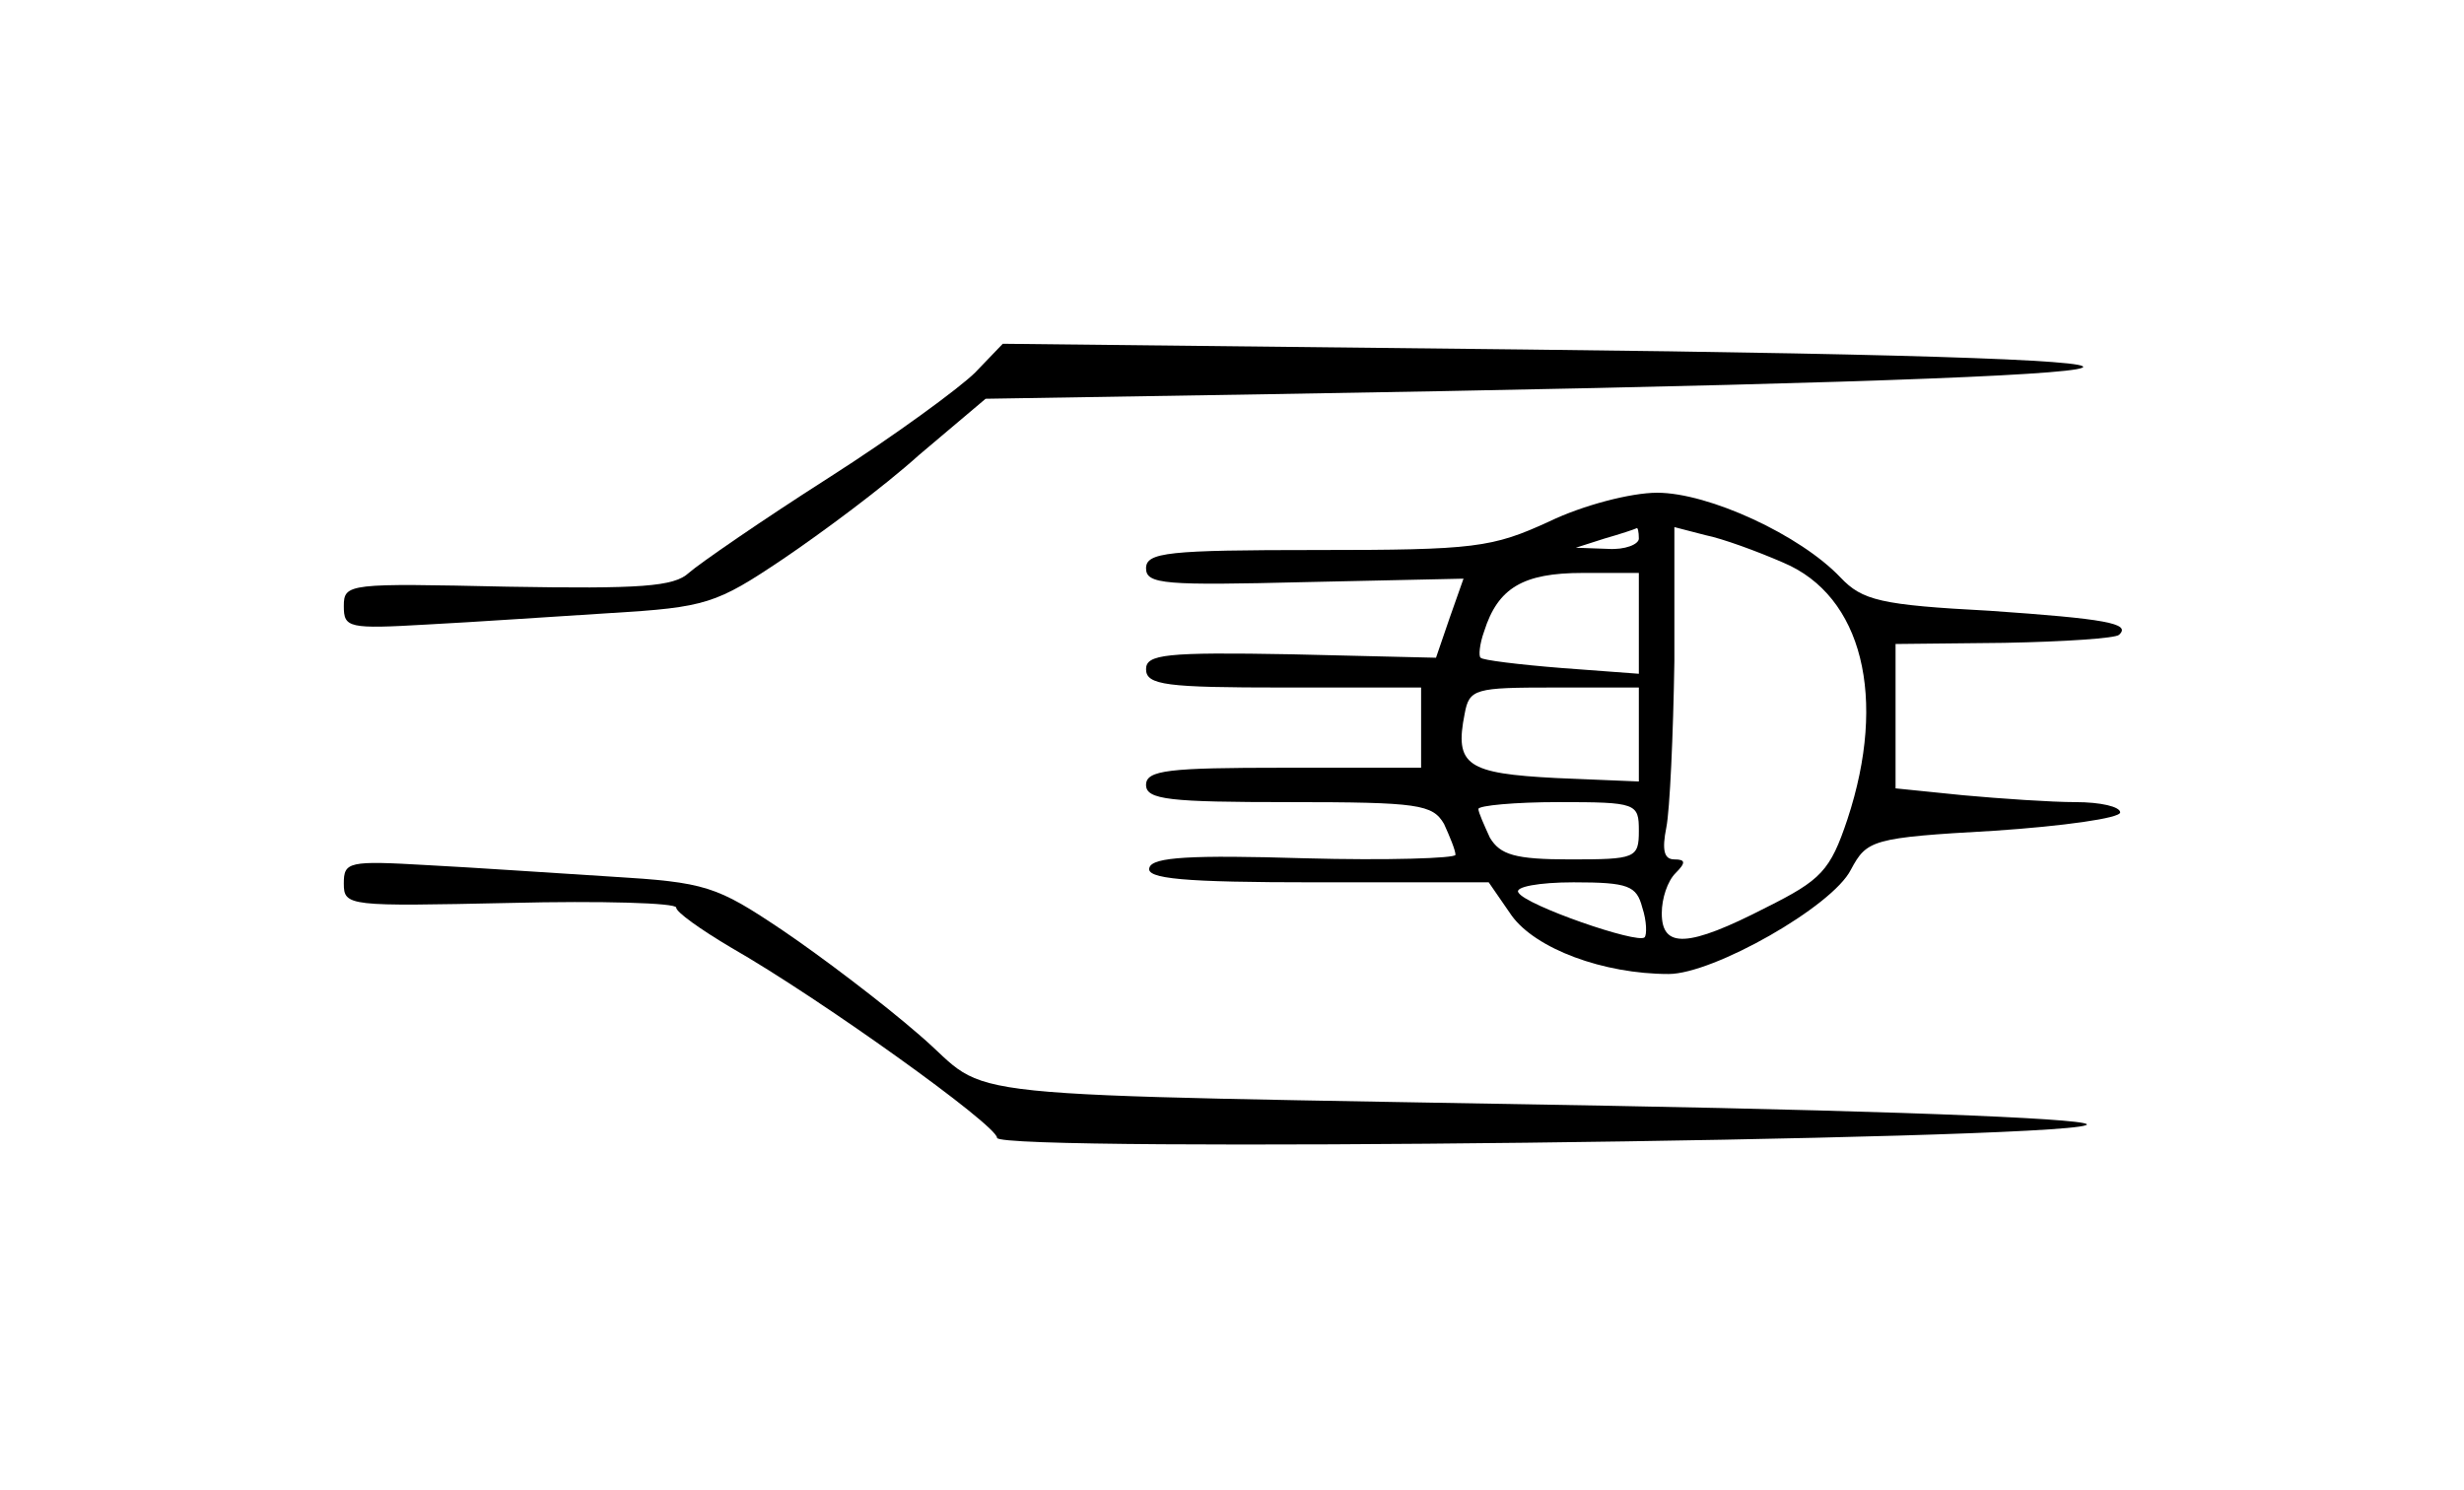 <?xml version="1.0" standalone="no"?>
<!DOCTYPE svg PUBLIC "-//W3C//DTD SVG 20010904//EN"
 "http://www.w3.org/TR/2001/REC-SVG-20010904/DTD/svg10.dtd">
<svg version="1.0" xmlns="http://www.w3.org/2000/svg"
 width="215pt" height="130pt" viewBox="0 0 215 130"
 preserveAspectRatio="xMidYMid meet">
<g transform="translate(0,130) scale(0.1,-0.1)"
fill="#000000" stroke="none">
<path d="M851 975 c-13 -13 -70 -55 -128 -92 -58 -37 -113 -75 -122 -83 -13
-12 -42 -14 -158 -12 -139 3 -143 3 -143 -17 0 -19 4 -20 73 -16 39 2 112 7
160 10 83 5 92 8 150 47 34 23 88 63 119 91 l58 49 247 4 c855 14 950 31 223
39 l-455 5 -24 -25z"/>
<path d="M1352 845 c-50 -23 -65 -25 -203 -25 -130 0 -149 -2 -149 -16 0 -14
17 -15 139 -12 l138 3 -12 -34 -12 -35 -126 3 c-110 2 -127 0 -127 -13 0 -14
18 -16 120 -16 l120 0 0 -35 0 -35 -120 0 c-100 0 -120 -2 -120 -15 0 -13 21
-15 125 -15 113 0 125 -2 135 -19 5 -11 10 -23 10 -27 0 -3 -59 -5 -132 -3
-99 3 -132 1 -135 -8 -4 -10 30 -13 145 -13 l151 0 20 -29 c21 -29 80 -51 137
-51 39 0 143 59 159 91 14 26 18 28 125 34 60 4 110 11 110 16 0 5 -17 9 -39
9 -21 0 -65 3 -98 6 l-59 6 0 63 0 63 95 1 c53 1 97 4 100 7 11 10 -12 14
-113 21 -95 5 -111 9 -130 29 -35 37 -115 74 -160 74 -23 0 -65 -11 -94 -25z
m78 -15 c0 -5 -12 -10 -27 -9 l-28 1 25 8 c14 4 26 8 28 9 1 1 2 -3 2 -9z
m126 -21 c69 -29 91 -118 56 -224 -15 -45 -23 -53 -71 -77 -68 -35 -91 -36
-91 -5 0 13 5 28 12 35 9 9 9 12 -1 12 -9 0 -11 8 -7 28 3 15 6 80 7 145 l0
117 27 -7 c15 -3 45 -14 68 -24z m-126 -53 l0 -44 -67 5 c-38 3 -70 7 -71 9
-2 1 -1 12 3 23 12 38 34 51 86 51 l49 0 0 -44z m0 -97 l0 -41 -72 3 c-78 4
-89 11 -80 56 4 22 9 23 78 23 l74 0 0 -41z m0 -84 c0 -24 -3 -25 -60 -25 -48
0 -61 4 -70 19 -5 11 -10 22 -10 25 0 3 32 6 70 6 68 0 70 -1 70 -25z m3 -67
c4 -12 4 -24 2 -26 -6 -6 -104 28 -110 39 -4 5 18 9 48 9 48 0 55 -3 60 -22z"/>
<path d="M300 529 c0 -20 4 -20 145 -17 80 2 145 0 145 -4 0 -4 21 -19 48 -35
77 -44 232 -155 232 -166 0 -13 915 -2 950 11 15 5 -143 12 -416 17 -603 11
-534 4 -602 62 -31 27 -85 68 -119 91 -58 39 -67 42 -150 47 -48 3 -121 8
-160 10 -69 4 -73 3 -73 -16z"/>
</g>
</svg>
